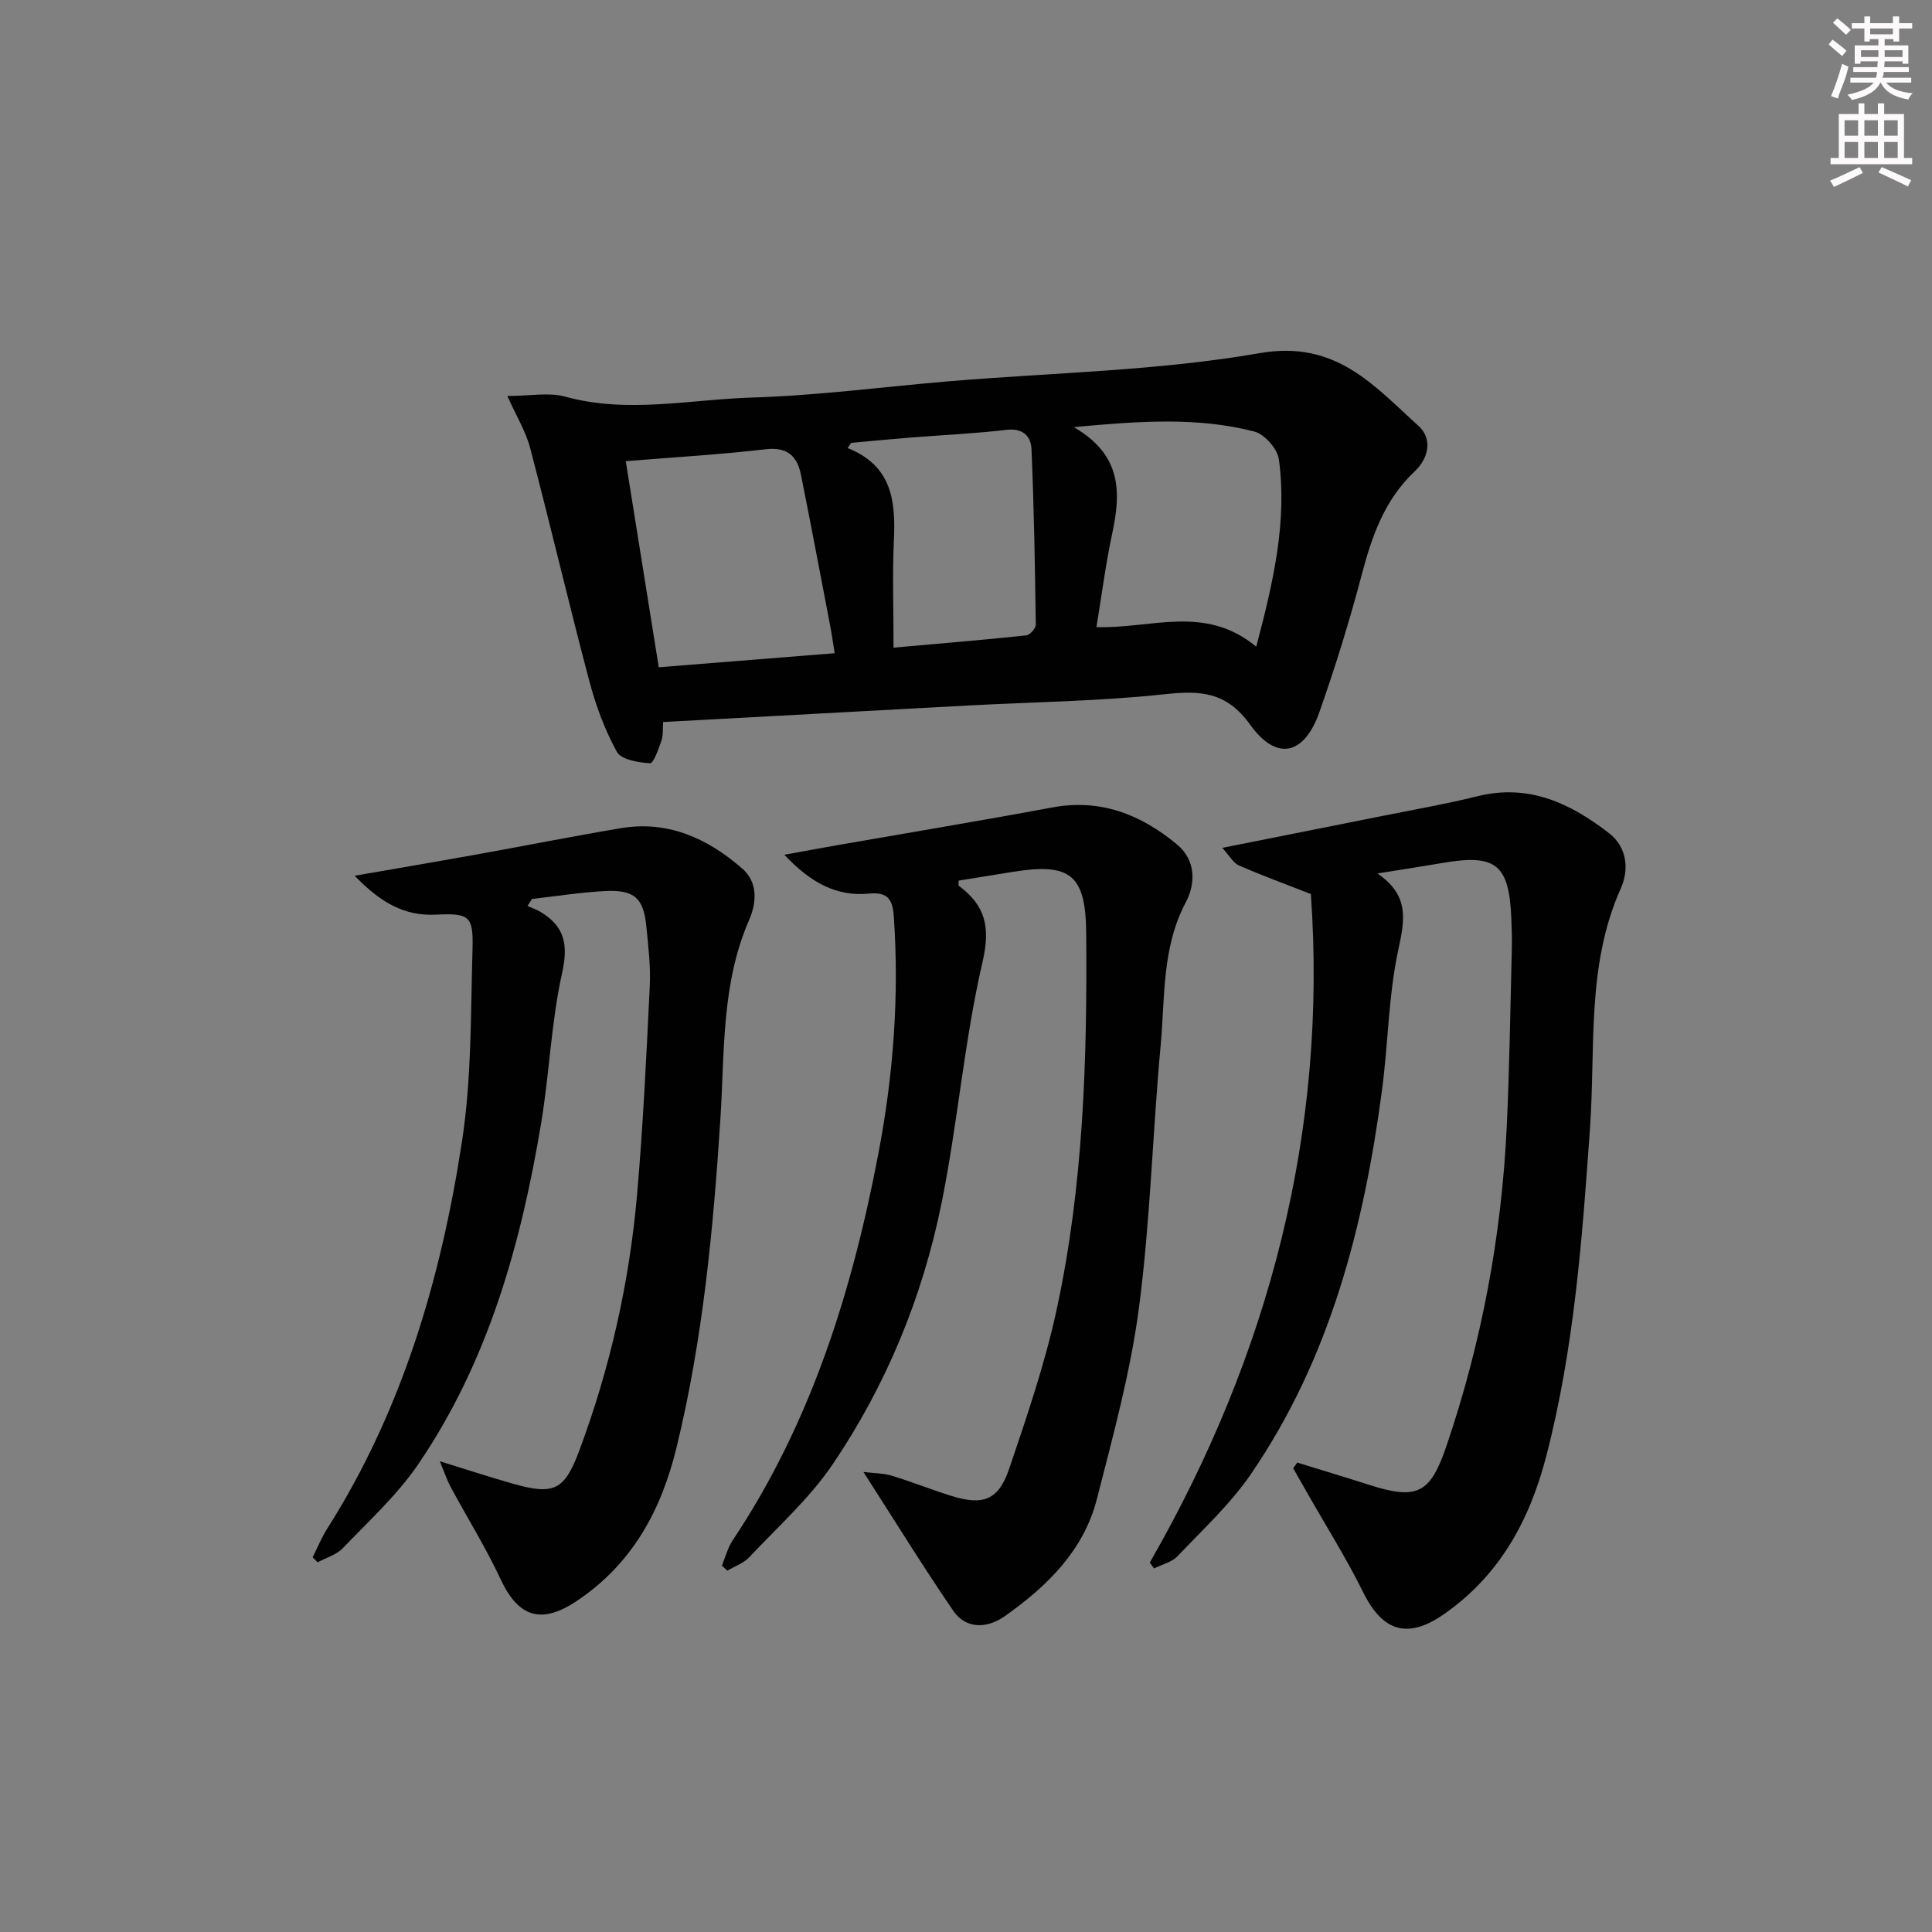 <svg enable-background="new 0 0 400 400" viewBox="0 0 400 400" xmlns="http://www.w3.org/2000/svg"><rect x="0" y="0" width="400" height="400" fill="#808080" stroke="none"/><g fill="#010102"><path d="m137.29 149.49c-.1 1.31.05 2.68-.35 3.86-.58 1.72-1.66 4.72-2.35 4.68-2.41-.16-5.96-.73-6.87-2.37-2.53-4.58-4.39-9.65-5.73-14.74-4.24-16-8.01-32.12-12.22-48.13-.92-3.5-2.91-6.73-4.73-10.81 4.77 0 8.61-.79 11.97.14 12.92 3.56 25.81.58 38.66.19 13.58-.41 27.12-2.22 40.69-3.36 21.52-1.81 43.29-2.15 64.47-5.84 15.76-2.74 23.6 6.71 32.86 15.07 2.96 2.67 2.09 6.7-.78 9.4-6.23 5.87-8.86 13.36-10.97 21.38-2.53 9.6-5.48 19.12-8.78 28.49-3.13 8.89-8.85 10.22-14.32 2.6-4.96-6.91-10.37-7.11-17.79-6.31-13.36 1.44-26.87 1.6-40.31 2.31-21.06 1.14-42.11 2.29-63.45 3.44zm-7.73-54.01c2.31 14.41 4.54 28.41 6.83 42.67 12.37-.99 24.33-1.94 36.42-2.91-.4-2.44-.62-4.07-.93-5.69-2-10.42-3.96-20.84-6.05-31.24-.77-3.84-2.78-5.82-7.28-5.3-9.39 1.1-18.84 1.64-28.99 2.47zm130.53 38.41c3.58-13.54 6.42-25.93 4.69-38.78-.29-2.17-2.96-5.21-5.07-5.76-11.78-3.05-23.76-2.18-37.39-.92 10.05 5.82 9.75 13.64 7.94 22.09-1.34 6.25-2.15 12.62-3.25 19.31 11.2.4 22.43-4.78 33.08 4.06zm-75.09.2c9.72-.87 18.62-1.6 27.49-2.54.75-.08 1.97-1.48 1.96-2.25-.17-12.11-.37-24.22-.89-36.32-.11-2.53-1.66-4.38-5.06-3.99-6.75.78-13.56 1.09-20.34 1.63-3.98.32-7.95.71-11.93 1.07-.25.36-.5.71-.74 1.07 9.23 3.67 9.96 11.01 9.58 19.11-.33 7.11-.07 14.25-.07 22.22z"/><path d="m238.05 323.52c24.86-43.3 36.8-89.56 33.35-138.42-5.89-2.31-10.47-3.96-14.91-5.93-1.17-.52-1.92-1.99-3.43-3.63 11.58-2.31 22.25-4.42 32.91-6.56 6.67-1.34 13.38-2.51 19.97-4.14 10.59-2.61 19.18 1.46 27.18 7.65 3.93 3.04 4.09 7.78 2.46 11.42-7.15 15.94-5.22 32.96-6.38 49.55-1.61 22.88-3.27 45.7-9.06 68.01-3.45 13.31-9.65 24.69-21.19 32.73-7.48 5.21-12.67 3.63-16.69-4.48-3.52-7.12-7.78-13.88-11.71-20.8-.93-1.64-1.87-3.29-2.81-4.93.28-.39.56-.78.84-1.18 4.95 1.53 9.92 3.02 14.85 4.6 9.93 3.18 12.67 1.87 16.01-7.94 7.32-21.51 11.46-43.64 12.52-66.31.57-12.13.73-24.28 1.04-36.42.06-2.16 0-4.33-.09-6.5-.45-11.28-3.17-13.48-14.21-11.58-4.05.69-8.12 1.31-13.51 2.18 6.63 4.56 5.66 9.56 4.34 15.67-2.07 9.52-2.11 19.47-3.4 29.18-3.75 28.26-10.75 55.53-27.09 79.43-4.27 6.25-9.99 11.54-15.25 17.08-1.19 1.25-3.22 1.7-4.86 2.53-.29-.41-.58-.81-.88-1.21z"/><path d="m149.46 324.14c.73-1.76 1.2-3.69 2.24-5.24 16.26-24.38 24.75-51.68 30.17-80.12 3.09-16.21 4.33-32.56 3.18-49.07-.24-3.5-1.25-5.07-5.09-4.7-6.76.66-12.12-2.25-17.57-8.04 4.3-.78 7.55-1.39 10.81-1.96 14.88-2.6 29.78-5.07 44.63-7.83 10.01-1.86 18.32 1.42 25.84 7.64 4.11 3.4 3.75 8.39 1.86 11.94-5.03 9.48-4.3 19.71-5.23 29.7-1.68 18.04-2.12 36.21-4.47 54.15-1.75 13.4-5.37 26.6-8.73 39.75-2.74 10.69-10.31 18.05-19.04 24.23-3.9 2.76-8.19 2.56-10.68-1.07-6.26-9.15-12.08-18.59-18.62-28.77 2.32.29 4.19.26 5.89.78 4.12 1.26 8.14 2.87 12.25 4.16 6.63 2.08 9.82.93 12.04-5.6 3.67-10.83 7.39-21.72 9.81-32.87 5.56-25.64 6.35-51.76 6.14-77.9-.1-12.19-3.19-14.73-15.15-12.82-3.75.6-7.49 1.21-11.25 1.82 0 .47-.13.96.02 1.07 5.5 4.09 6.59 8.51 4.91 15.79-3.81 16.44-5.14 33.45-8.5 50.01-3.93 19.36-11.42 37.56-22.49 53.93-4.79 7.09-11.38 12.98-17.3 19.28-1.17 1.25-3.01 1.88-4.54 2.79-.37-.36-.75-.7-1.13-1.05z"/><path d="m73.43 181.31c9.24-1.6 17.03-2.92 24.82-4.32 10.12-1.82 20.2-3.83 30.34-5.53 9.77-1.64 17.96 2.17 25.08 8.36 3.29 2.86 2.99 7.06 1.41 10.7-5.76 13.2-5.04 27.32-5.93 41.16-1.48 22.89-3.63 45.66-9.08 68.01-3.18 13.05-9.17 24.1-20.68 31.79-7.24 4.84-12.03 3.44-15.73-4.49-3.08-6.58-6.94-12.79-10.4-19.2-.68-1.26-1.12-2.65-2.2-5.25 5.8 1.79 10.4 3.3 15.05 4.62 8.62 2.45 10.76 1.43 13.87-6.95 6.34-17.05 10.32-34.7 11.91-52.79 1.26-14.39 1.94-28.83 2.64-43.25.2-4.12-.31-8.3-.72-12.43-.57-5.79-2.48-7.55-8.47-7.26-5.08.25-10.12 1.07-15.19 1.64-.31.48-.63.96-.94 1.44.9.41 1.85.74 2.69 1.24 4.99 2.98 5.79 6.74 4.48 12.64-2.26 10.15-2.62 20.72-4.33 31.02-4.17 25.08-10.94 49.37-25.44 70.67-4.35 6.39-10.24 11.76-15.63 17.4-1.32 1.38-3.46 1.98-5.22 2.93-.34-.35-.68-.69-1.03-1.04.99-1.97 1.82-4.04 3-5.9 15.59-24.57 23.59-51.89 27.93-80.26 2-13.07 1.78-26.51 2.17-39.79.2-6.94-.71-7.42-7.68-7.1-6.42.3-11.36-2.49-16.72-8.06z"/></g><path d="m378.6 9.2.8-1c.9.7 1.9 1.4 2.9 2.3l-.9 1.1c-1.1-.9-2-1.7-2.8-2.4zm.5 10.7c.9-2.1 1.6-4.3 2.3-6.7.4.2.8.4 1.3.6-.7 3.1-1.5 4.3-2.2 6.6zm.4-15.2.9-.9c1 .8 2 1.6 2.8 2.4l-1 1c-1-.9-1.9-1.8-2.7-2.5zm12.5-1.3h1.2v1.4h2.7v1.1h-2.7v2.7h-1.2v-.5h-1.8v1.3h4.9v3.8h-1.2v-.5h-3.7c0 .4-.1.9-.1 1.2h5.1v1h-5.2c0 .5-.1.9-.3 1.2h6v1h-5.2c1.1 1.3 2.9 2 5.5 2.2-.4.4-.7.8-.9 1.3-2.9-.5-4.8-1.6-5.7-3.5h-.1c-.8 1.7-2.7 2.9-5.9 3.6-.2-.4-.6-.8-.9-1.1 2.8-.6 4.6-1.4 5.4-2.5h-4.8v-1h5.3c.1-.3.2-.7.2-1.2h-4.9v-1h5c0-.4 0-.8.1-1.2h-3.6v.5h-1.2v-3.8h4.9v-1.3h-1.8v.5h-1.1v-2.7h-2.6v-1.1h2.6v-1.4h1.2v1.4h4.7v-1.4zm-6.7 8.4h3.6c0-.4 0-.9 0-1.4h-3.6zm1.9-4.7h4.7v-1.2h-4.7zm6.7 3.3h-3.7v1.4h3.7z" fill="#fcfafa"/><path d="m384.7 21.4h1.3v2.2h2.8v-2.2h1.3v2.2h4.1v9.1h1.7v1.3h-16.9v-1.3h1.7v-9.1h4.1v-2.2zm.3 13.2.7 1.2c-1.8.9-3.8 1.9-6 2.9-.2-.4-.5-.8-.8-1.3 2.4-1 4.4-2 6.1-2.8zm-3.1-6.5h2.8v-3.2h-2.8zm0 4.6h2.8v-3.3h-2.8v3.2zm4.1-4.6h2.8v-3.2h-2.8zm0 4.6h2.8v-3.3h-2.8zm3.6 1.9c2.1.9 4.1 1.8 6.1 2.7l-.7 1.3c-2.2-1.1-4.2-2-6.1-2.9zm3.3-9.7h-2.8v3.2h2.8zm-2.8 7.8h2.8v-3.3h-2.8z" fill="#fcfafa"/></svg>